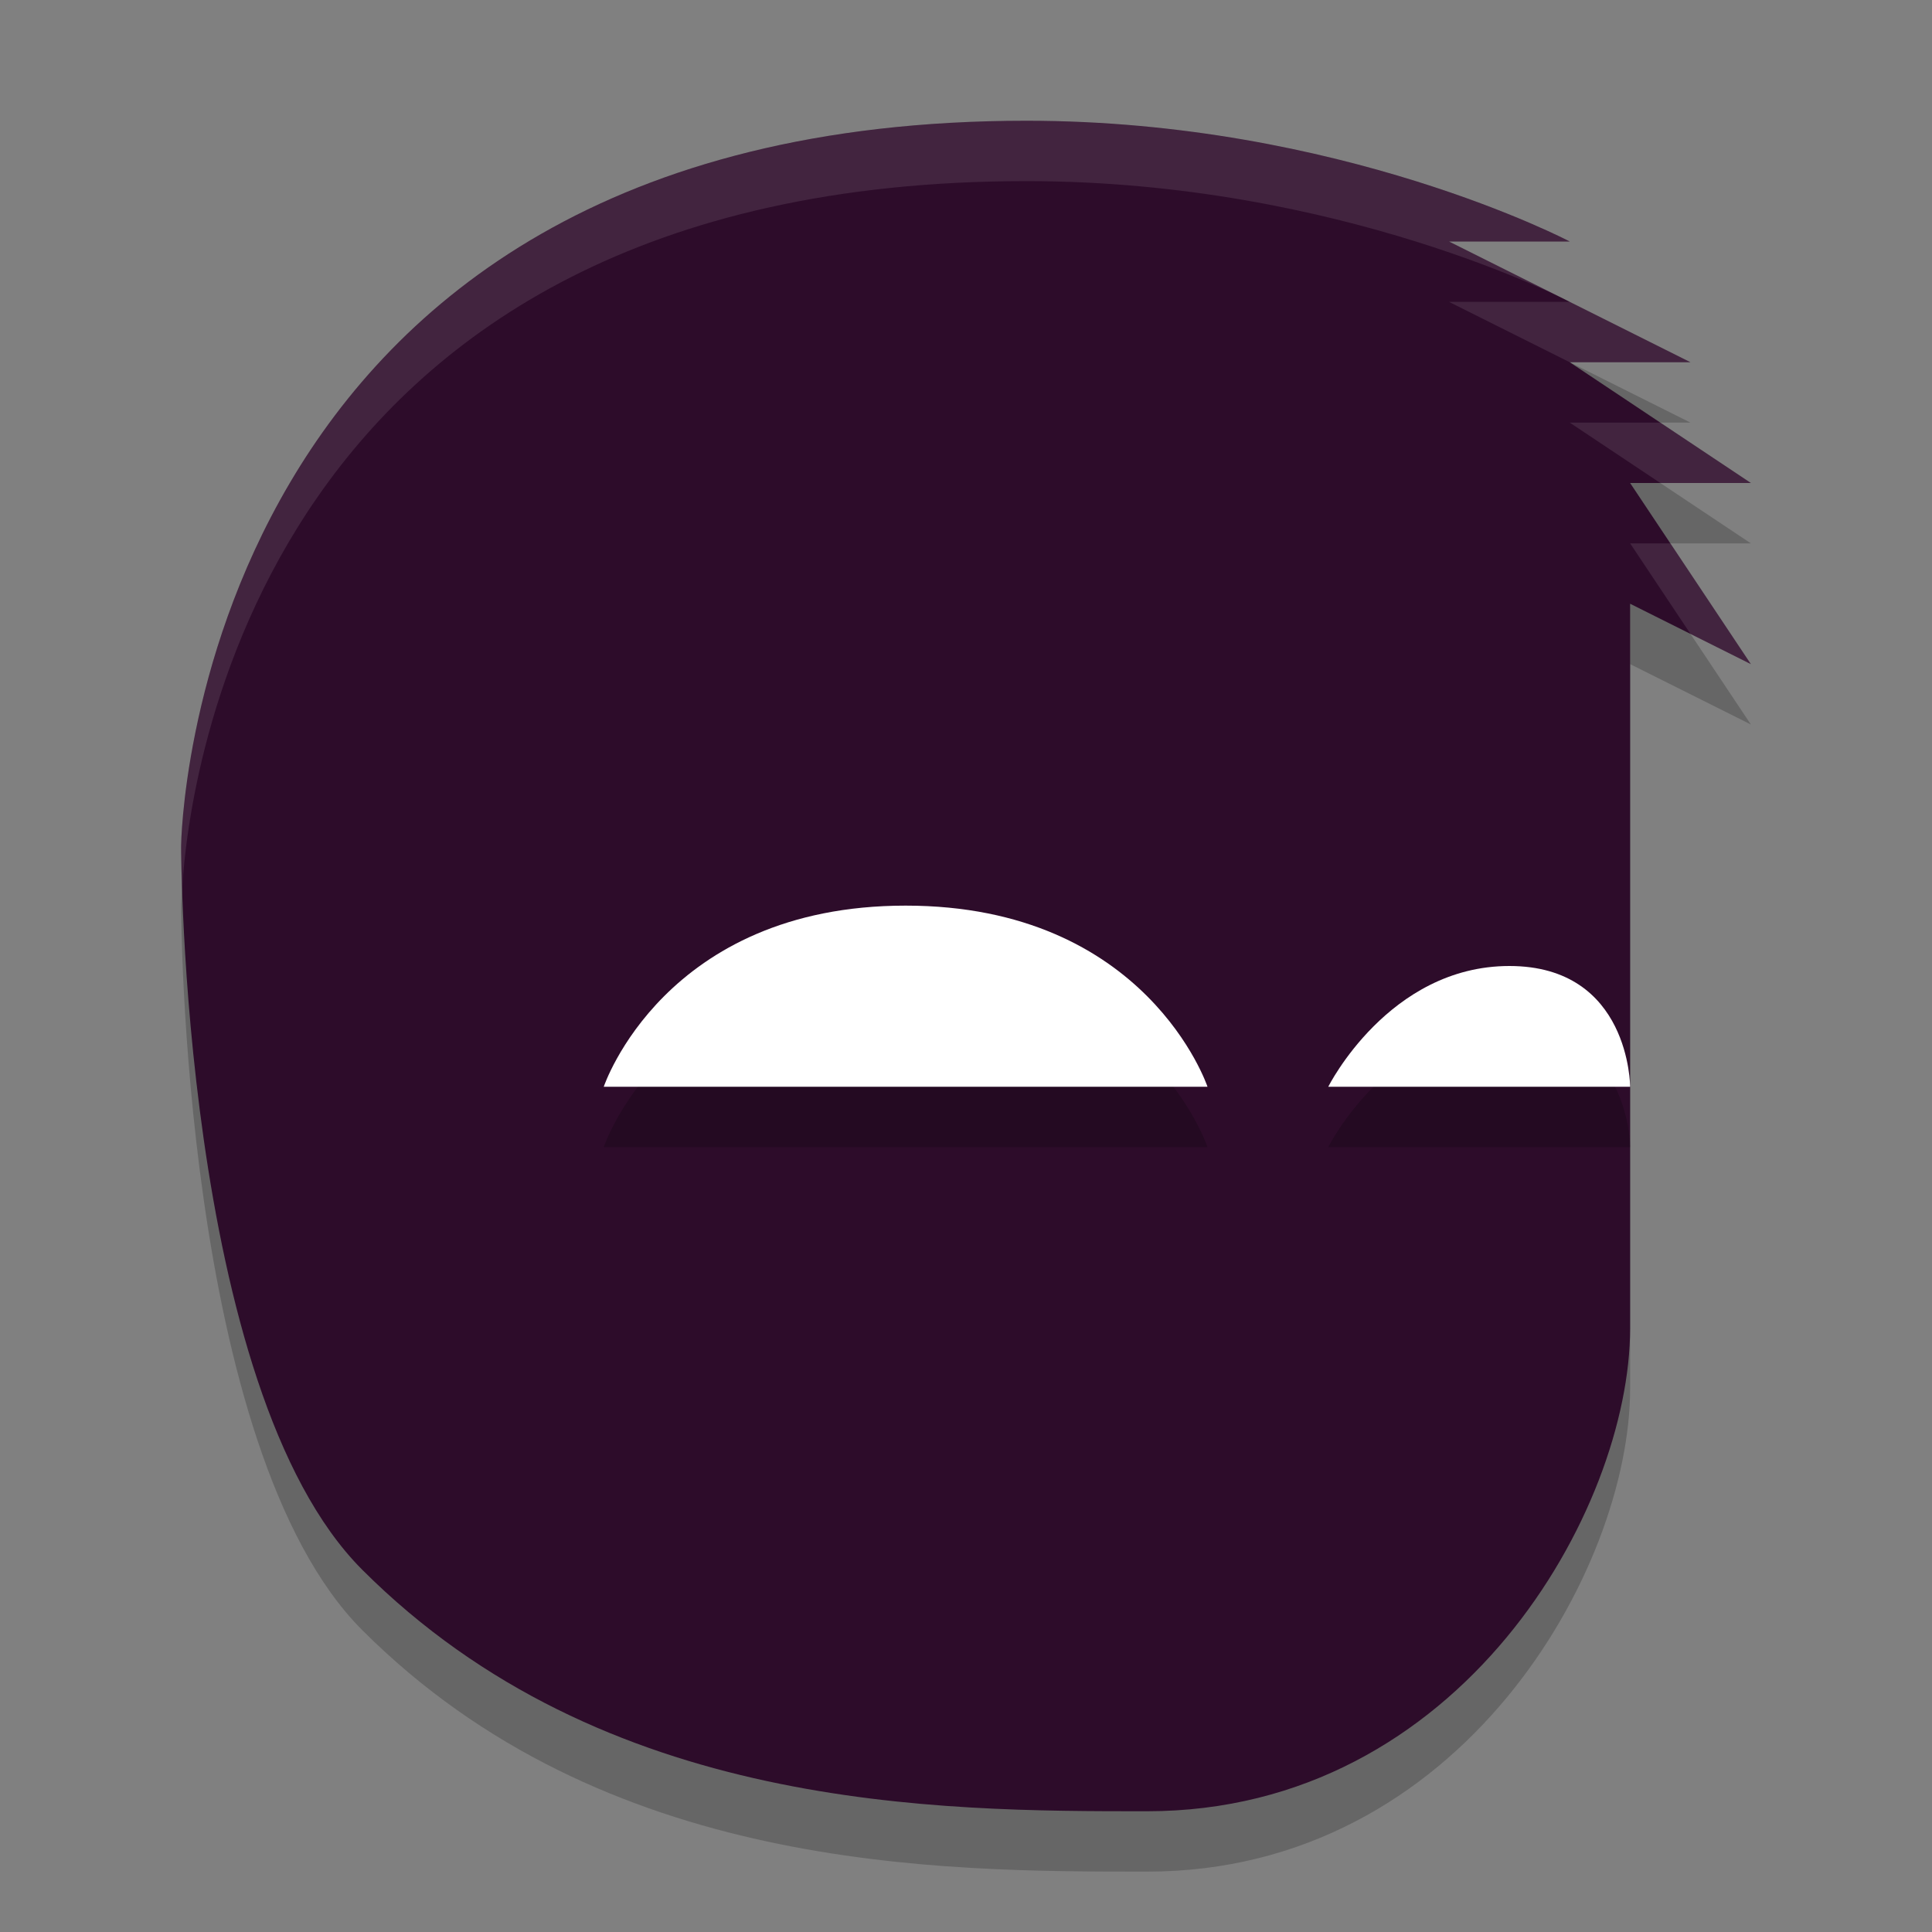 <svg width="32" height="32" version="1.1" xmlns="http://www.w3.org/2000/svg">
 <rect width="100%" height="100%" fill="#808080" stroke="none"/>
 <path d="m17 3c-13.867 0-14 12-14 12s0 9 3 12c4 4 9.533 4 13 4 5.2 0 8-5 8-8v-12l2 1-2-3h2l-3-2h2l-4-2h2s-3.8-2-9-2z" style="opacity:.2"/>
 <path d="M 17,2 C 3.133,2 3,14 3,14 3,14 3,23 6,26 10,30 15.533,30 19,30 24.2,30 27,25 27,22 27,18 27,10 27,10 l 2,1 -2,-3 h 2 L 26,6 h 2 L 24,4 H 26 C 26,4 22.2,2 17,2 Z" style="fill:#2d0c2a"/>
 <path d="m20 19s-1-3-5-3-5 3-5 3h5z" style="opacity:.2"/>
 <path d="m20 18s-1-3-5-3-5 3-5 3h5z" style="fill:#ffffff"/>
 <path d="m 22,19 c 0,0 1,-2 3,-2 C 27,17 27,19 27,19 h -2 z" style="opacity:.2"/>
 <path d="m 22,18 c 0,0 1,-2 3,-2 C 27,16 27,18 27,18 h -2 z" style="fill:#ffffff"/>
 <path d="m17 2c-13.867 0-14 12-14 12s0.017 0.452 0.021 0.666c0.102-1.641 1.235-11.666 13.979-11.666 5.2 0 9 2 9 2l-2-1h2s-3.8-2-9-2zm9 3h-2l2 1h2l-2-1zm0 2 1.5 1h1.5l-1.5-1h-1.5zm1 2 1 1.5 1 0.5-1.334-2h-0.666z" style="fill:#ffffff;opacity:.1"/>
</svg>
